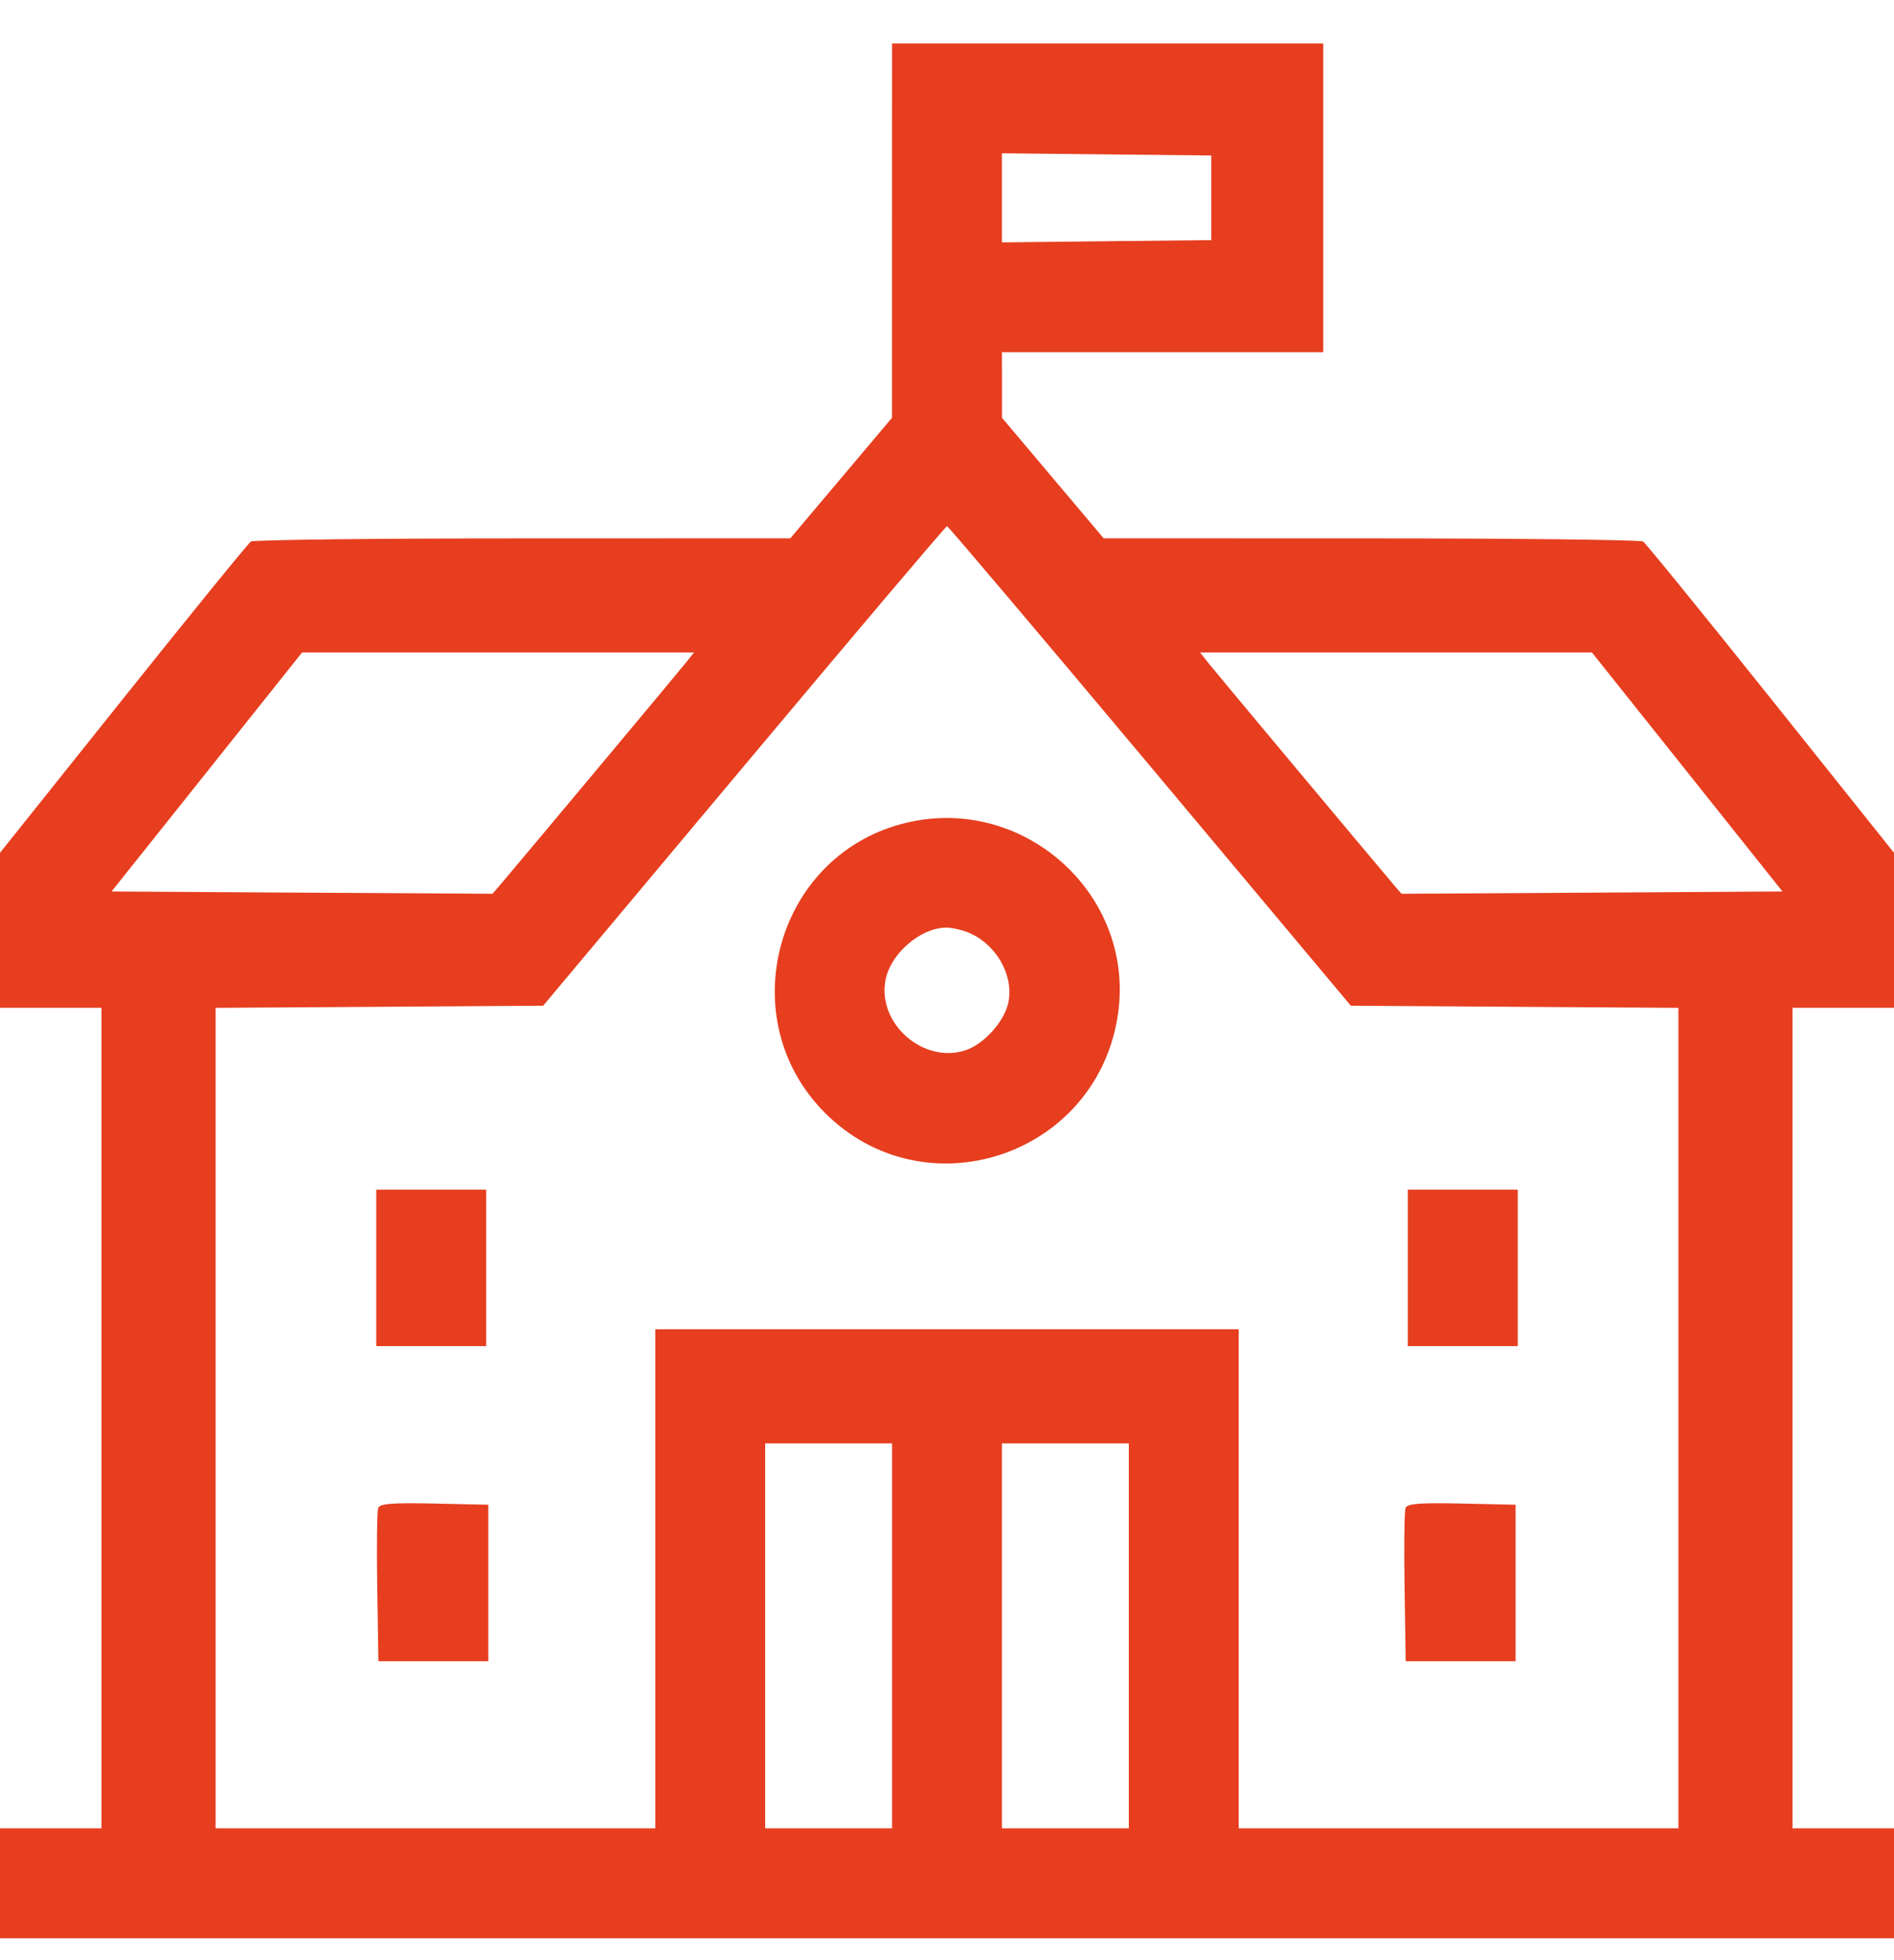 <svg width="29" height="30" viewBox="0 0 29 30" fill="none" xmlns="http://www.w3.org/2000/svg">
<path fill-rule="evenodd" clip-rule="evenodd" d="M13.658 3.529L13.658 6.394L12.88 7.316L12.101 8.239L8.009 8.24C5.758 8.24 3.883 8.262 3.842 8.288C3.802 8.314 2.921 9.397 1.884 10.694L0 13.052V14.238V15.424H0.777H1.554V21.703V27.982H0.777H0V28.823V29.665H14.5H29V28.823V27.982H28.223H27.446V21.703V15.424H28.223H29V14.238V13.052L27.116 10.694C26.079 9.397 25.198 8.314 25.158 8.288C25.117 8.262 23.242 8.24 20.991 8.24L16.899 8.239L16.12 7.316L15.342 6.394L15.342 5.892L15.341 5.39H17.801H20.261V3.028V0.665H16.96H13.659L13.658 3.529ZM18.546 3.028V3.675L16.944 3.692L15.341 3.71V3.028V2.346L16.944 2.363L18.546 2.38V3.028ZM17.608 11.722L20.683 15.392L23.191 15.409L25.699 15.425V21.704V27.982H22.333H18.966V24.163V20.344H14.5H10.034V24.163V27.982H6.667H3.301V21.704V15.425L5.809 15.409L8.317 15.392L11.393 11.722C13.084 9.704 14.482 8.053 14.5 8.053C14.518 8.053 15.916 9.704 17.608 11.722ZM10.508 10.135C10.398 10.274 7.959 13.19 7.671 13.528L7.541 13.679L4.625 13.662L1.708 13.644L3.167 11.815L4.625 9.986H7.625H10.626L10.508 10.135ZM25.834 11.815L27.292 13.644L24.375 13.662L21.459 13.679L21.329 13.528C21.041 13.19 18.602 10.274 18.492 10.135L18.375 9.986H21.375H24.375L25.834 11.815ZM13.8 12.612C11.859 13.134 11.206 15.607 12.632 17.033C14.149 18.55 16.744 17.715 17.107 15.591C17.43 13.708 15.658 12.112 13.8 12.612ZM14.803 14.263C15.236 14.427 15.522 14.905 15.442 15.332C15.387 15.623 15.072 15.979 14.784 16.074C14.139 16.287 13.432 15.668 13.558 15.001C13.633 14.6 14.087 14.204 14.48 14.197C14.557 14.195 14.703 14.225 14.803 14.263ZM5.761 19.405V20.602H6.603H7.444V19.405V18.207H6.603H5.761V19.405ZM21.556 19.405V20.602H22.397H23.239V19.405V18.207H22.397H21.556V19.405ZM13.659 25.037V27.982H12.688H11.716V25.037V22.091H12.688H13.659V25.037ZM17.284 25.037V27.982H16.312H15.341V25.037V22.091H16.312H17.284V25.037ZM5.791 23.079C5.773 23.126 5.766 23.673 5.776 24.294L5.794 25.425H6.635H7.477V24.227V23.03L6.65 23.012C6.013 22.998 5.816 23.013 5.791 23.079ZM21.521 23.079C21.503 23.126 21.496 23.673 21.506 24.294L21.523 25.425H22.365H23.206V24.227V23.03L22.38 23.012C21.743 22.998 21.546 23.013 21.521 23.079Z" fill="#E63E1F"/>
</svg>
